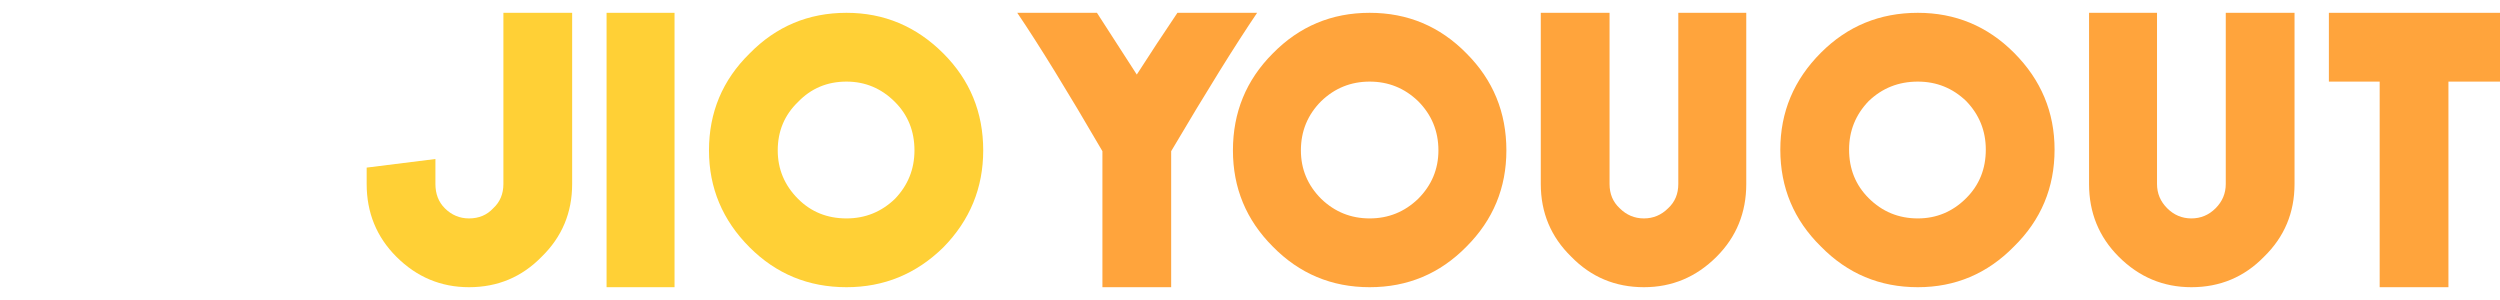 <svg width="150" height="18" viewBox="0 0 150 18" fill="none" xmlns="http://www.w3.org/2000/svg">
<path d="M22 11.041V10.056L26.125 9.54V11.041C26.125 11.635 26.313 12.12 26.688 12.495C27.094 12.901 27.578 13.105 28.141 13.105C28.735 13.105 29.219 12.901 29.594 12.495C30 12.12 30.204 11.635 30.204 11.041V0.769H34.329V11.041C34.329 12.761 33.719 14.215 32.501 15.403C31.313 16.622 29.86 17.232 28.141 17.232C26.453 17.232 25 16.622 23.781 15.403C22.594 14.215 22 12.761 22 11.041Z" fill="#FFD036"/>
<path d="M40.472 17.232H36.394V0.769H40.472V17.232Z" fill="#FFD036"/>
<path fill-rule="evenodd" clip-rule="evenodd" d="M50.79 17.232C48.508 17.232 46.571 16.435 44.977 14.84C43.352 13.214 42.539 11.275 42.539 9.024C42.539 6.741 43.352 4.802 44.977 3.208C46.571 1.582 48.508 0.769 50.79 0.769C53.04 0.769 54.977 1.582 56.602 3.208C58.196 4.802 58.993 6.741 58.993 9.024C58.993 11.275 58.196 13.214 56.602 14.84C54.977 16.435 53.04 17.232 50.79 17.232ZM50.79 13.105C51.915 13.105 52.883 12.714 53.696 11.932C54.477 11.119 54.868 10.15 54.868 9.024C54.868 7.867 54.477 6.897 53.696 6.116C52.883 5.303 51.915 4.896 50.79 4.896C49.633 4.896 48.664 5.303 47.883 6.116C47.071 6.897 46.664 7.867 46.664 9.024C46.664 10.15 47.071 11.119 47.883 11.932C48.664 12.714 49.633 13.105 50.79 13.105Z" fill="#FFD036"/>
<path d="M66.145 9.071C64.051 5.475 62.348 2.707 61.035 0.769H65.817C66.629 2.019 67.426 3.255 68.207 4.474C68.989 3.255 69.801 2.019 70.645 0.769H75.427C74.114 2.707 72.395 5.475 70.27 9.071V17.232H66.145V9.071Z" fill="#FFA43C"/>
<path fill-rule="evenodd" clip-rule="evenodd" d="M82.179 17.232C79.898 17.232 77.96 16.419 76.366 14.793C74.772 13.198 73.976 11.275 73.976 9.024C73.976 6.741 74.772 4.802 76.366 3.208C77.96 1.582 79.898 0.769 82.179 0.769C84.461 0.769 86.398 1.582 87.992 3.208C89.586 4.802 90.383 6.741 90.383 9.024C90.383 11.275 89.586 13.198 87.992 14.793C86.398 16.419 84.461 17.232 82.179 17.232ZM82.179 13.105C83.304 13.105 84.273 12.714 85.086 11.932C85.898 11.119 86.305 10.15 86.305 9.024C86.305 7.867 85.898 6.882 85.086 6.069C84.273 5.287 83.304 4.896 82.179 4.896C81.054 4.896 80.085 5.287 79.273 6.069C78.46 6.882 78.054 7.867 78.054 9.024C78.054 10.15 78.46 11.119 79.273 11.932C80.085 12.714 81.054 13.105 82.179 13.105Z" fill="#FFA43C"/>
<path d="M92.447 11.041V0.769H96.573V11.041C96.573 11.635 96.776 12.12 97.182 12.495C97.588 12.901 98.073 13.105 98.635 13.105C99.198 13.105 99.682 12.901 100.088 12.495C100.495 12.12 100.698 11.635 100.698 11.041V0.769H104.776V11.041C104.776 12.761 104.182 14.215 102.995 15.403C101.776 16.622 100.323 17.232 98.635 17.232C96.916 17.232 95.463 16.622 94.275 15.403C93.057 14.215 92.447 12.761 92.447 11.041Z" fill="#FFA43C"/>
<path fill-rule="evenodd" clip-rule="evenodd" d="M115.07 17.232C112.788 17.232 110.851 16.419 109.257 14.793C107.632 13.198 106.819 11.26 106.819 8.977C106.819 6.726 107.632 4.787 109.257 3.161C110.851 1.566 112.788 0.769 115.07 0.769C117.32 0.769 119.242 1.566 120.836 3.161C122.461 4.787 123.274 6.726 123.274 8.977C123.274 11.26 122.461 13.198 120.836 14.793C119.242 16.419 117.32 17.232 115.07 17.232ZM115.07 13.105C116.195 13.105 117.164 12.698 117.976 11.885C118.758 11.103 119.148 10.134 119.148 8.977C119.148 7.851 118.758 6.882 117.976 6.069C117.164 5.287 116.195 4.896 115.07 4.896C113.914 4.896 112.929 5.287 112.117 6.069C111.335 6.882 110.945 7.851 110.945 8.977C110.945 10.134 111.335 11.103 112.117 11.885C112.929 12.698 113.914 13.105 115.07 13.105Z" fill="#FFA43C"/>
<path d="M125.343 11.041V0.769H129.421V11.041C129.421 11.604 129.624 12.088 130.031 12.495C130.437 12.901 130.921 13.105 131.484 13.105C132.046 13.105 132.531 12.901 132.937 12.495C133.343 12.088 133.546 11.604 133.546 11.041V0.769H137.672V11.041C137.672 12.761 137.062 14.215 135.843 15.403C134.656 16.622 133.203 17.232 131.484 17.232C129.796 17.232 128.343 16.622 127.124 15.403C125.937 14.215 125.343 12.761 125.343 11.041Z" fill="#FFA43C"/>
<path d="M146.906 4.896V17.232H142.78V4.896H139.733V0.769H150V4.896H146.906Z" fill="#FFA43C"/>
</svg>
